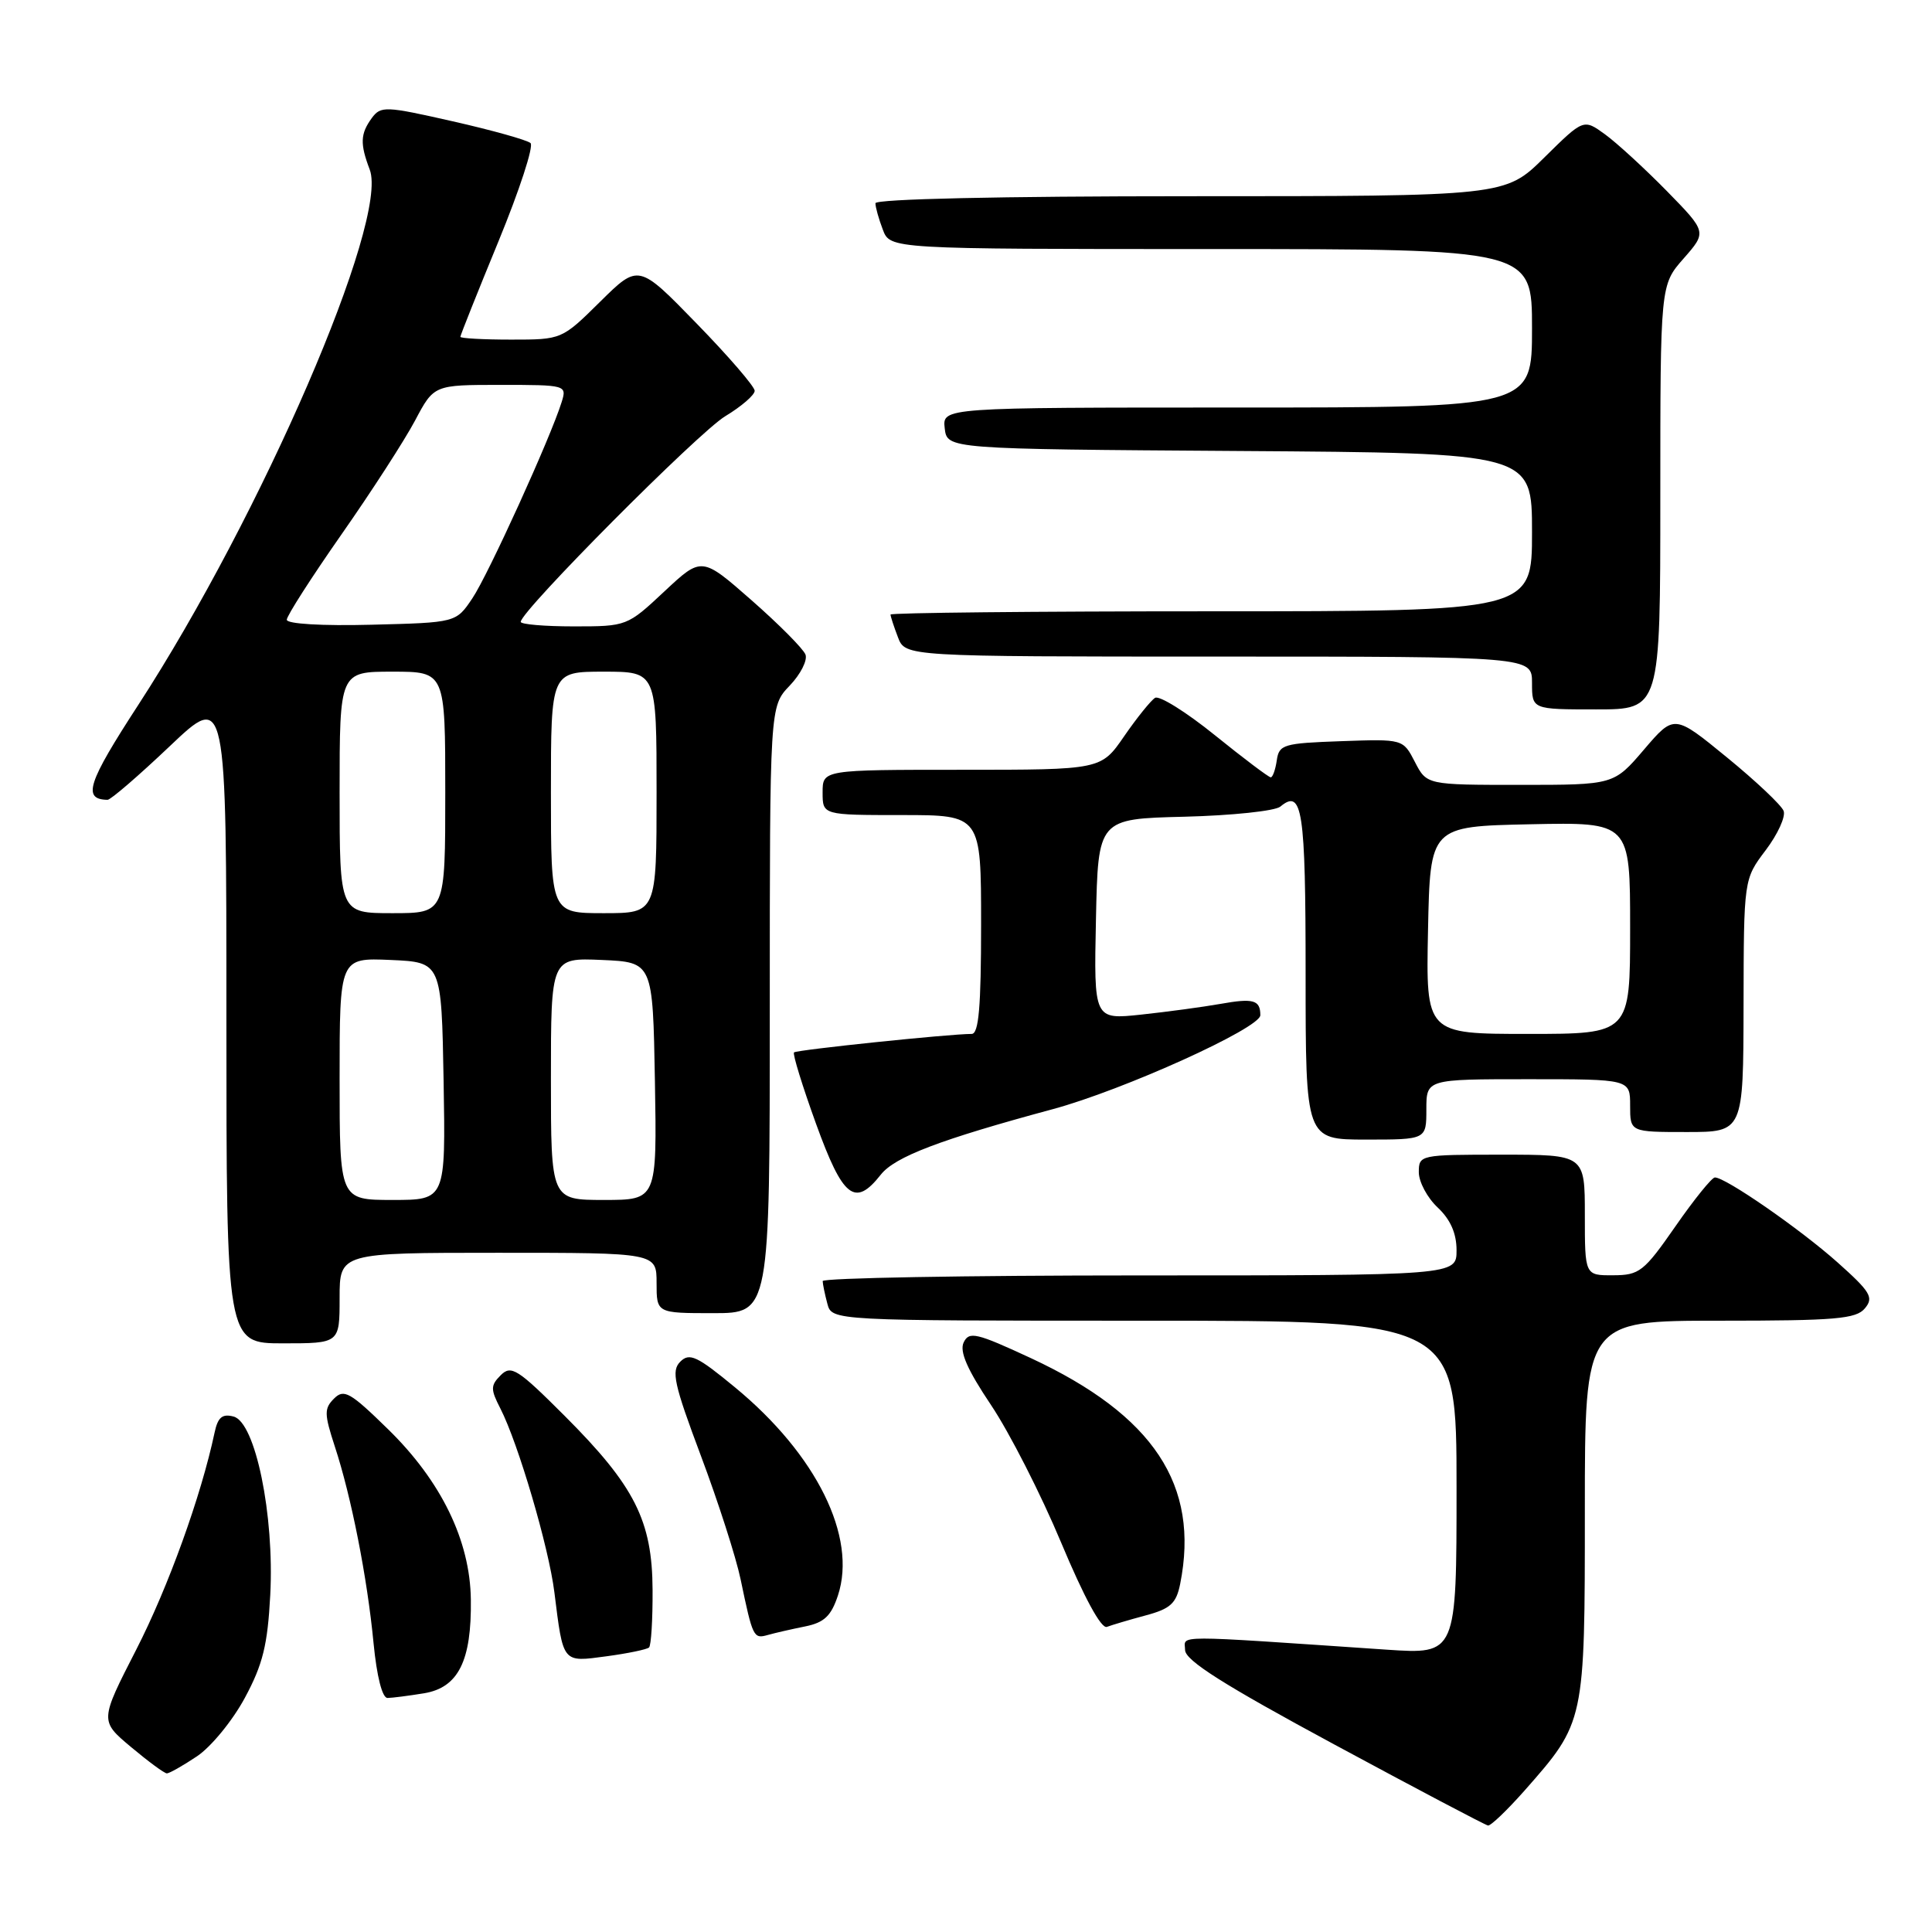 <?xml version="1.0" encoding="UTF-8" standalone="no"?>
<!DOCTYPE svg PUBLIC "-//W3C//DTD SVG 1.1//EN" "http://www.w3.org/Graphics/SVG/1.1/DTD/svg11.dtd" >
<svg xmlns="http://www.w3.org/2000/svg" xmlns:xlink="http://www.w3.org/1999/xlink" version="1.1" viewBox="0 0 256 256">
 <g >
 <path fill="currentColor"
d=" M 202.02 237.25 C 210.01 228.18 210.00 228.24 210.00 200.04 C 210.00 175.00 210.00 175.00 227.88 175.00 C 243.21 175.00 245.95 174.77 247.11 173.36 C 248.31 171.93 247.86 171.18 243.49 167.28 C 238.51 162.84 228.61 155.99 227.23 156.02 C 226.83 156.02 224.47 158.94 222.00 162.50 C 217.83 168.50 217.23 168.97 213.75 168.98 C 210.00 169.00 210.00 169.00 210.00 161.00 C 210.00 153.00 210.00 153.00 199.00 153.00 C 188.15 153.00 188.00 153.03 188.00 155.33 C 188.00 156.60 189.12 158.71 190.50 160.00 C 192.19 161.59 193.00 163.42 193.00 165.67 C 193.00 169.00 193.00 169.00 151.00 169.00 C 127.90 169.00 109.01 169.34 109.01 169.75 C 109.02 170.16 109.30 171.51 109.63 172.75 C 110.23 175.00 110.23 175.00 151.62 175.00 C 193.00 175.00 193.00 175.00 193.00 197.11 C 193.00 219.21 193.00 219.21 183.75 218.59 C 154.80 216.63 157.00 216.62 157.03 218.64 C 157.05 220.02 162.15 223.25 176.78 231.14 C 187.62 236.99 196.80 241.83 197.17 241.89 C 197.53 241.95 199.71 239.86 202.02 237.25 Z  M 26.10 232.72 C 27.97 231.47 30.82 227.99 32.44 224.98 C 34.83 220.55 35.46 217.97 35.81 211.35 C 36.37 200.74 33.84 188.45 30.95 187.70 C 29.45 187.30 28.86 187.80 28.43 189.84 C 26.65 198.23 22.28 210.34 18.05 218.59 C 13.22 228.02 13.22 228.02 17.36 231.49 C 19.64 233.40 21.77 234.97 22.10 234.98 C 22.43 234.99 24.23 233.97 26.10 232.72 Z  M 56.18 224.37 C 60.73 223.62 62.50 220.08 62.39 211.94 C 62.29 204.13 58.46 196.25 51.40 189.36 C 46.40 184.47 45.57 184.00 44.26 185.32 C 42.94 186.63 42.96 187.36 44.36 191.65 C 46.55 198.30 48.67 209.06 49.50 217.75 C 49.93 222.15 50.65 225.00 51.35 224.99 C 51.98 224.98 54.16 224.70 56.18 224.37 Z  M 86.00 218.30 C 86.28 218.04 86.49 214.61 86.47 210.67 C 86.43 201.50 84.11 196.90 74.80 187.59 C 68.59 181.38 67.73 180.84 66.35 182.22 C 64.99 183.58 64.99 184.08 66.30 186.63 C 68.66 191.23 72.72 205.02 73.46 211.00 C 74.64 220.44 74.48 220.26 80.34 219.47 C 83.18 219.09 85.72 218.56 86.00 218.30 Z  M 106.69 215.51 C 109.21 215.00 110.13 214.13 111.03 211.41 C 113.59 203.65 108.19 192.73 97.39 183.83 C 92.36 179.68 91.36 179.21 90.14 180.43 C 88.92 181.65 89.30 183.38 92.88 192.92 C 95.17 199.02 97.53 206.37 98.13 209.25 C 99.75 217.00 99.84 217.18 101.75 216.64 C 102.71 216.37 104.94 215.86 106.69 215.51 Z  M 151.81 214.05 C 155.09 213.17 155.86 212.47 156.38 209.87 C 158.99 196.79 152.86 187.53 136.60 179.96 C 129.36 176.60 128.41 176.38 127.69 177.88 C 127.12 179.08 128.16 181.47 131.32 186.18 C 133.76 189.82 137.94 198.02 140.61 204.41 C 143.65 211.67 145.92 215.86 146.67 215.57 C 147.33 215.32 149.65 214.63 151.81 214.05 Z  M 45.00 172.00 C 45.00 166.00 45.00 166.00 66.00 166.00 C 87.00 166.00 87.00 166.00 87.00 170.00 C 87.00 174.00 87.00 174.00 94.50 174.00 C 102.00 174.00 102.00 174.00 102.00 133.80 C 102.00 93.61 102.00 93.61 104.63 90.86 C 106.08 89.35 107.02 87.49 106.73 86.73 C 106.43 85.96 103.22 82.73 99.59 79.54 C 92.98 73.74 92.98 73.74 88.03 78.37 C 83.12 82.97 83.04 83.00 76.04 83.00 C 72.17 83.00 69.00 82.73 69.00 82.40 C 69.00 80.97 92.55 57.29 96.10 55.15 C 98.24 53.86 100.00 52.34 100.00 51.78 C 100.00 51.23 96.54 47.21 92.30 42.86 C 84.61 34.95 84.61 34.95 79.52 39.98 C 74.44 45.00 74.44 45.00 67.72 45.00 C 64.02 45.00 61.00 44.83 61.00 44.63 C 61.00 44.43 63.27 38.73 66.05 31.98 C 68.83 25.22 70.74 19.37 70.30 18.96 C 69.86 18.56 65.23 17.26 60.01 16.08 C 51.06 14.05 50.46 14.02 49.26 15.65 C 47.74 17.74 47.69 19.05 48.99 22.47 C 51.55 29.20 34.67 68.23 18.32 93.41 C 11.59 103.76 10.89 105.92 14.25 105.98 C 14.66 105.99 18.37 102.79 22.50 98.87 C 30.00 91.75 30.00 91.75 30.00 134.87 C 30.00 178.00 30.00 178.00 37.50 178.00 C 45.00 178.00 45.00 178.00 45.00 172.00 Z  M 116.70 155.66 C 118.57 153.28 124.53 151.01 139.50 146.97 C 148.86 144.44 167.00 136.23 167.00 134.52 C 167.00 132.50 166.08 132.24 161.72 133.02 C 159.40 133.43 154.67 134.07 151.22 134.44 C 144.94 135.11 144.94 135.11 145.22 121.80 C 145.50 108.50 145.50 108.50 156.94 108.22 C 163.23 108.06 168.95 107.46 169.65 106.88 C 172.57 104.45 173.00 107.27 173.00 129.06 C 173.00 151.00 173.00 151.00 181.00 151.00 C 189.00 151.00 189.00 151.00 189.00 147.00 C 189.00 143.00 189.00 143.00 202.50 143.00 C 216.00 143.00 216.00 143.00 216.00 146.50 C 216.00 150.00 216.00 150.00 223.50 150.00 C 231.00 150.00 231.00 150.00 231.03 133.25 C 231.06 116.50 231.06 116.50 233.96 112.66 C 235.56 110.55 236.63 108.20 236.34 107.45 C 236.05 106.69 232.67 103.50 228.83 100.36 C 221.84 94.64 221.84 94.64 217.84 99.32 C 213.84 104.00 213.84 104.00 201.45 104.00 C 189.05 104.00 189.05 104.00 187.48 100.96 C 185.91 97.92 185.91 97.92 177.70 98.21 C 170.06 98.48 169.48 98.65 169.18 100.75 C 169.00 101.99 168.64 103.00 168.38 103.00 C 168.11 103.00 164.78 100.49 160.98 97.42 C 157.18 94.35 153.61 92.12 153.05 92.47 C 152.49 92.82 150.65 95.10 148.96 97.55 C 145.90 102.00 145.90 102.00 127.45 102.00 C 109.00 102.00 109.00 102.00 109.00 105.00 C 109.00 108.00 109.00 108.00 119.50 108.00 C 130.00 108.00 130.00 108.00 130.00 122.50 C 130.00 133.43 129.69 137.00 128.75 137.00 C 125.81 137.00 105.55 139.11 105.21 139.45 C 105.01 139.66 106.32 143.91 108.13 148.91 C 111.69 158.74 113.28 160.00 116.70 155.66 Z  M 220.00 65.88 C 220.00 37.76 220.00 37.76 223.09 34.25 C 226.17 30.74 226.17 30.74 220.84 25.29 C 217.90 22.30 214.22 18.92 212.66 17.79 C 209.83 15.74 209.83 15.74 204.63 20.87 C 199.44 26.00 199.44 26.00 157.72 26.00 C 132.51 26.00 116.00 26.37 116.00 26.93 C 116.00 27.45 116.44 29.02 116.98 30.43 C 117.95 33.00 117.95 33.00 160.48 33.00 C 203.00 33.00 203.00 33.00 203.00 43.50 C 203.00 54.00 203.00 54.00 163.93 54.00 C 124.87 54.00 124.87 54.00 125.18 56.75 C 125.50 59.50 125.50 59.50 164.25 59.76 C 203.00 60.02 203.00 60.02 203.00 70.51 C 203.00 81.00 203.00 81.00 160.50 81.00 C 137.12 81.00 118.00 81.20 118.00 81.43 C 118.00 81.67 118.44 83.02 118.98 84.43 C 119.95 87.00 119.95 87.00 161.48 87.00 C 203.00 87.00 203.00 87.00 203.00 90.50 C 203.00 94.00 203.00 94.00 211.50 94.00 C 220.00 94.00 220.00 94.00 220.00 65.88 Z  M 45.00 142.95 C 45.00 126.91 45.00 126.91 51.75 127.20 C 58.50 127.50 58.50 127.50 58.78 143.25 C 59.05 159.00 59.05 159.00 52.03 159.00 C 45.00 159.00 45.00 159.00 45.00 142.95 Z  M 73.00 142.95 C 73.00 126.91 73.00 126.91 79.75 127.20 C 86.50 127.50 86.50 127.50 86.78 143.25 C 87.05 159.00 87.05 159.00 80.03 159.00 C 73.00 159.00 73.00 159.00 73.00 142.95 Z  M 45.00 105.00 C 45.00 89.00 45.00 89.00 52.00 89.00 C 59.00 89.00 59.00 89.00 59.00 105.00 C 59.00 121.00 59.00 121.00 52.00 121.00 C 45.00 121.00 45.00 121.00 45.00 105.00 Z  M 73.00 105.00 C 73.00 89.00 73.00 89.00 80.00 89.00 C 87.00 89.00 87.00 89.00 87.00 105.00 C 87.00 121.00 87.00 121.00 80.00 121.00 C 73.00 121.00 73.00 121.00 73.00 105.00 Z  M 38.00 82.12 C 38.00 81.60 41.26 76.52 45.25 70.81 C 49.24 65.11 53.62 58.32 55.00 55.72 C 57.50 51.00 57.50 51.00 66.32 51.00 C 75.00 51.00 75.12 51.03 74.43 53.25 C 72.98 57.94 64.67 76.20 62.59 79.28 C 60.43 82.50 60.43 82.50 49.21 82.78 C 42.66 82.95 38.00 82.67 38.00 82.12 Z  M 189.22 123.25 C 189.50 109.50 189.50 109.50 202.75 109.22 C 216.00 108.94 216.00 108.94 216.00 122.97 C 216.00 137.00 216.00 137.00 202.47 137.00 C 188.94 137.00 188.94 137.00 189.22 123.25 Z "/>
</g>
</svg>